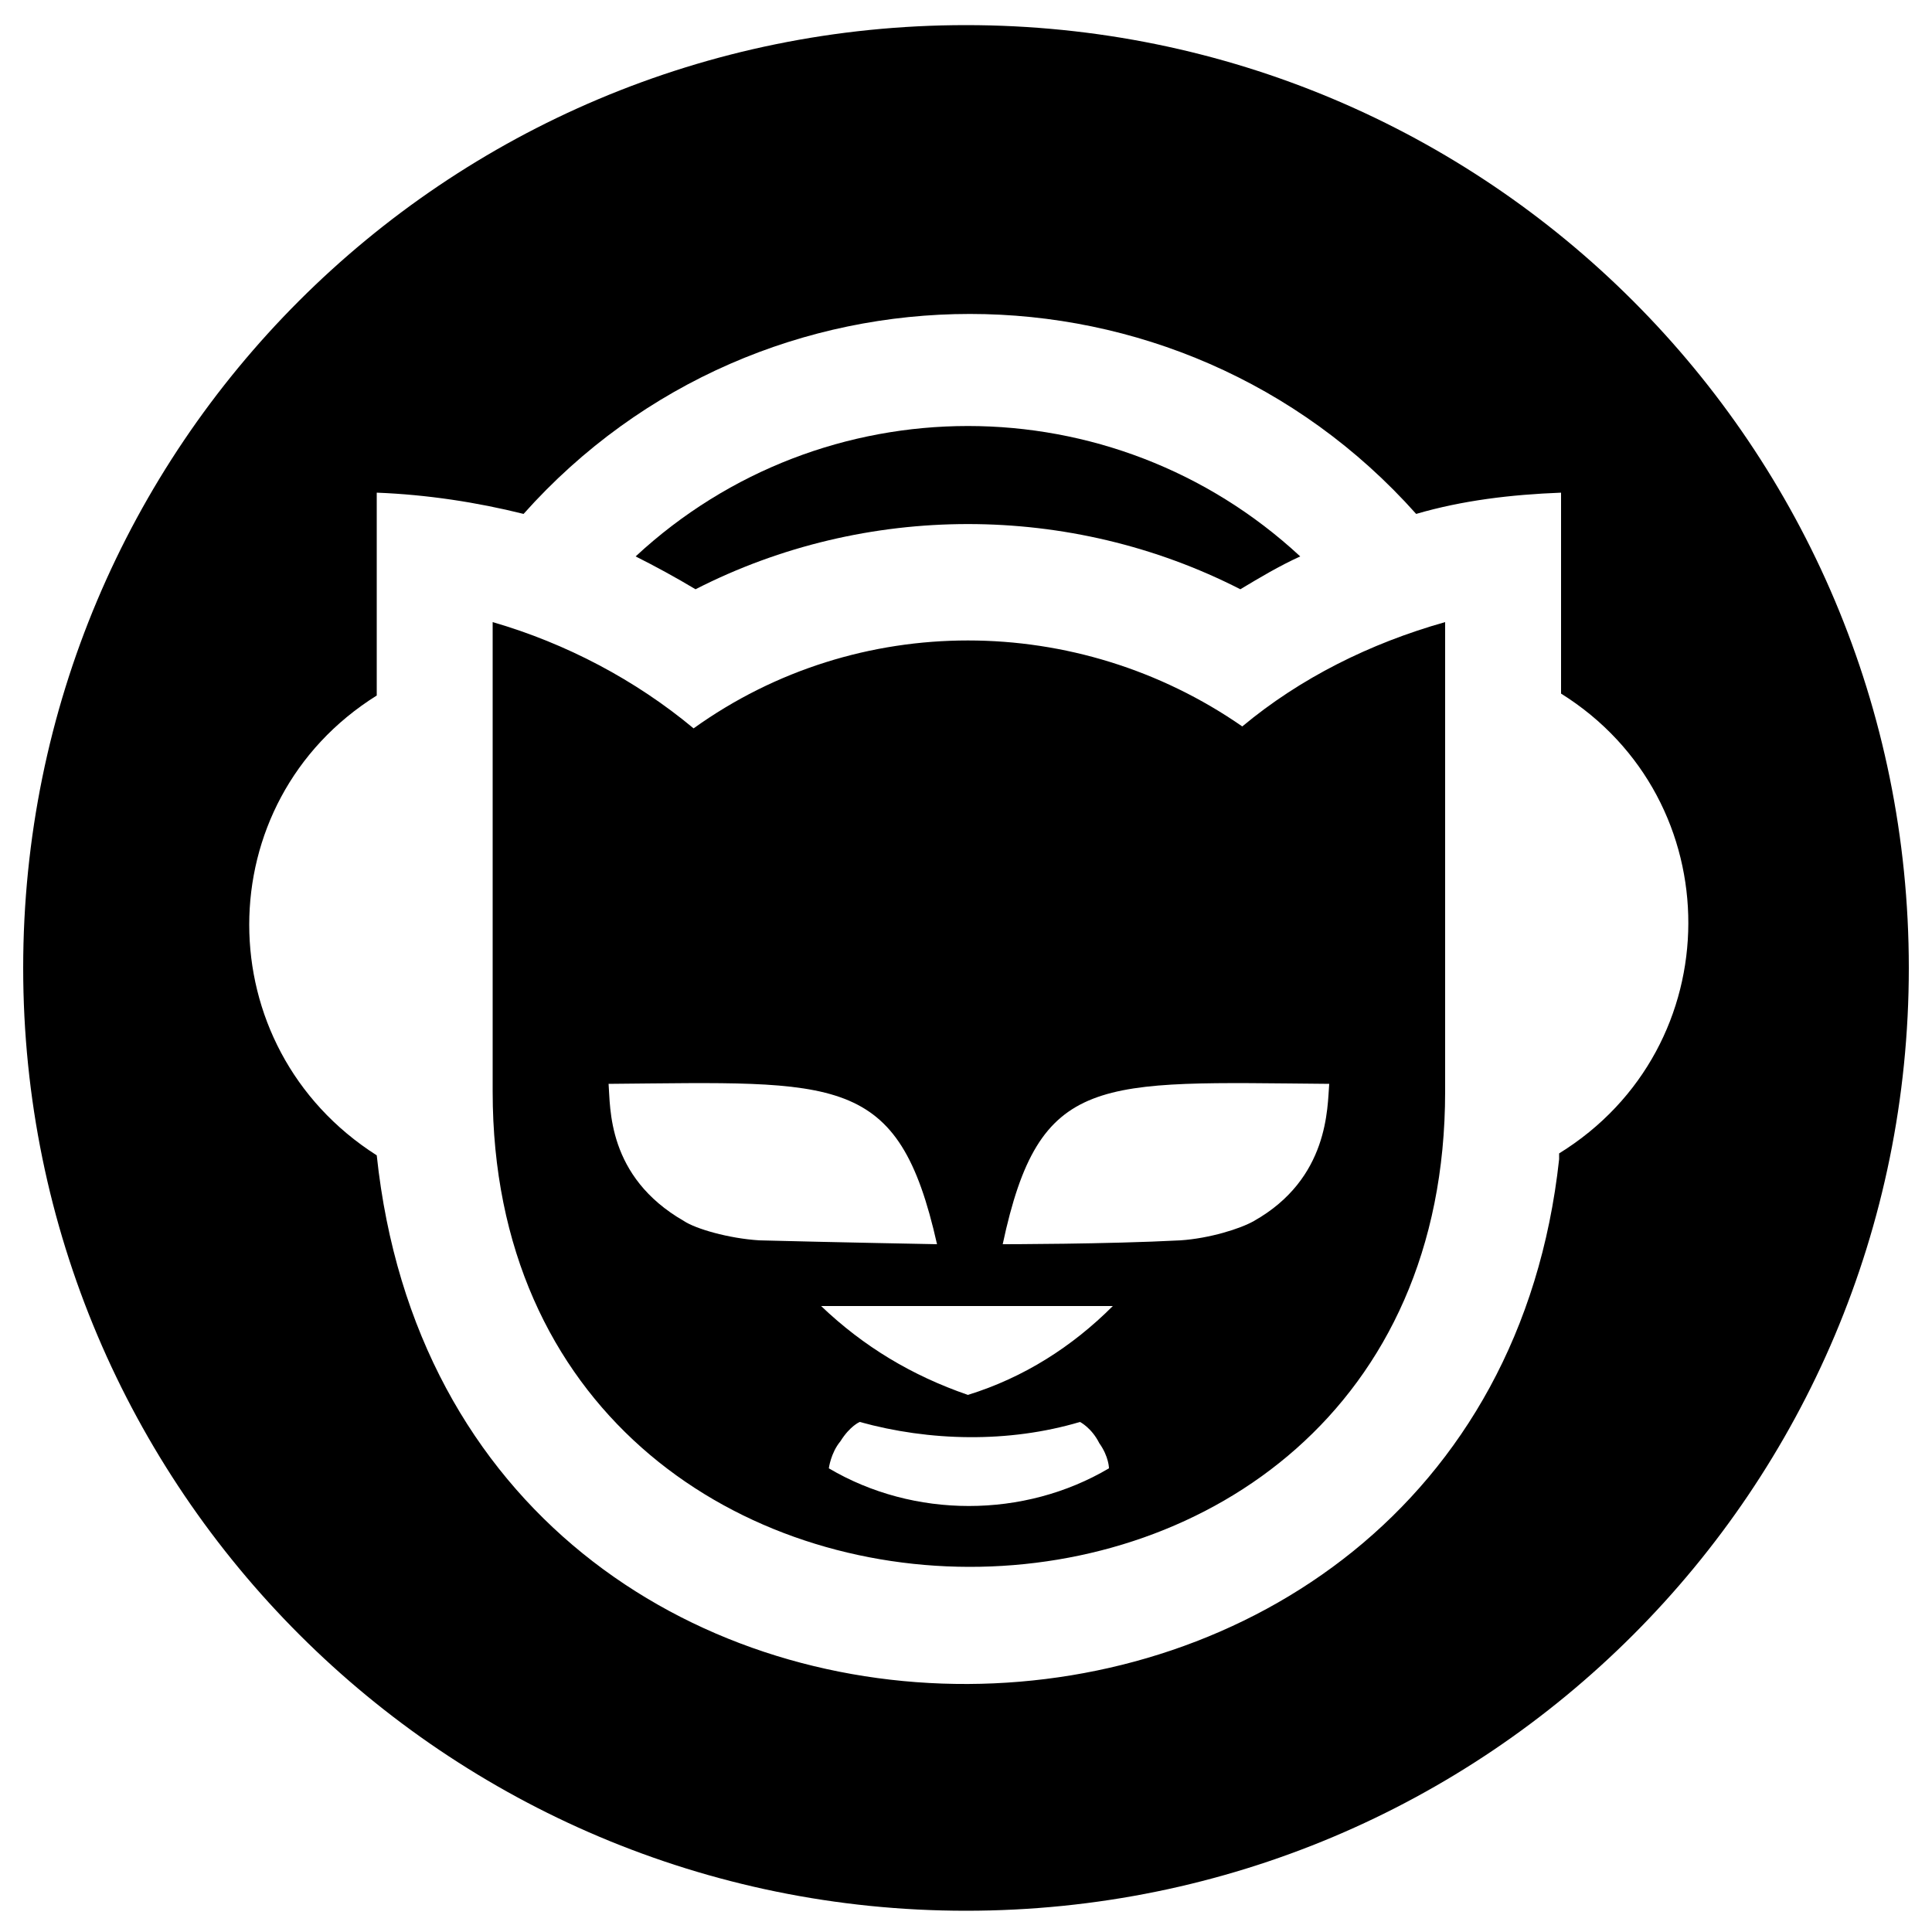 <?xml version="1.0" encoding="utf-8"?>
<!-- Generator: Adobe Illustrator 22.0.1, SVG Export Plug-In . SVG Version: 6.00 Build 0)  -->
<svg version="1.1" id="Слой_1" xmlns="http://www.w3.org/2000/svg" xmlns:xlink="http://www.w3.org/1999/xlink" x="0px" y="0px"
	 viewBox="0 0 100 100" style="enable-background:new 0 0 100 100;" xml:space="preserve">
<style type="text/css">
	.st0{display:none;}
	.st1{display:inline;}
</style>
<g id="Слой_2_1_" class="st0">
	<rect x="-29" y="-22" class="st1" width="158" height="150"/>
</g>
<g>
	<path d="M64.2,30.5c1-0.6,2-1.2,3.1-1.7c-9.7-9-24.7-9-34.4,0c1,0.5,2.1,1.1,3.1,1.7C44.8,26,55.4,26,64.2,30.5z"/>
	<path d="M35.9,37.7c-3-2.5-6.6-4.4-10.4-5.5v24.3c0,32.7,49.3,32.9,49.3,0V32.2c-3.9,1.1-7.5,2.9-10.5,5.4
		C55.8,31.7,44.4,31.6,35.9,37.7z M35.4,63.2c-4-2.3-3.8-5.9-3.9-7.1c11.9-0.1,15-0.6,17,8.3c0,0-5.4-0.1-9.2-0.2
		C37.7,64.1,36,63.6,35.4,63.2z M42.9,76c0,0,0.1-0.8,0.6-1.4c0.5-0.8,1-1,1-1c3.6,1,7.7,1.1,11.4,0c0,0,0.6,0.3,1,1.1
		c0.5,0.7,0.5,1.3,0.5,1.3C53,78.6,47.3,78.6,42.9,76z M50.1,72.2c-2.9-1-5.4-2.5-7.6-4.6h15.1C55.5,69.7,53,71.3,50.1,72.2z
		 M68.8,56.1c-0.1,1.2,0,4.9-3.9,7.1c-0.7,0.4-2.3,0.9-3.8,1c-3.8,0.2-9.2,0.2-9.2,0.2C53.8,55.5,56.8,56,68.8,56.1z"/>
	<path d="M50,1.3C23,1.3,1.2,23.1,1.2,50.1S23.1,98.9,50,98.9c27,0,48.8-21.8,48.8-48.8S77,1.3,50,1.3z M80.7,59.7l0,0.3
		c-3.9,35.9-57.3,36.6-61.2-0.2c-8.8-5.6-8.8-18.3,0-23.8V25.5c2.6,0.1,5.2,0.5,7.6,1.1c12.3-13.8,33.9-13.8,46.2,0
		c2.4-0.7,4.9-1,7.5-1.1v10.4C89.6,41.4,89.6,54.2,80.7,59.7z"/>
</g>
<path id="Spotify" class="st0" d="M78.9,44.6C63.2,35.3,37.2,34.4,22.2,39c-2.4,0.7-5-0.6-5.7-3c-0.7-2.4,0.6-5,3-5.7
	c17.2-5.2,45.9-4.2,64,6.5c2.2,1.3,2.9,4.1,1.6,6.3C83.8,45.1,81,45.8,78.9,44.6z M78.4,58.4c-1.1,1.8-3.4,2.4-5.2,1.3
	C60,51.6,40,49.3,24.5,54c-2,0.6-4.1-0.5-4.7-2.5s0.5-4.1,2.5-4.7C40,41.3,62,43.9,77.1,53.2C78.9,54.3,79.5,56.6,78.4,58.4z
	 M72.4,71.7c-0.9,1.4-2.7,1.9-4.2,1c-11.5-7-25.9-8.6-42.9-4.7c-1.6,0.4-3.3-0.7-3.6-2.3c-0.4-1.6,0.6-3.3,2.3-3.6
	c18.6-4.2,34.5-2.4,47.4,5.4C72.8,68.4,73.3,70.3,72.4,71.7z M50,1.3C23,1.3,1.2,23.1,1.2,50.1S23.1,98.9,50,98.9
	c27,0,48.8-21.8,48.8-48.8S77,1.3,50,1.3z"/>
<path id="Deezer" class="st0" d="M50,0.9C23,0.9,1.1,22.8,1.1,49.8S23,98.6,50,98.6s48.9-21.9,48.9-48.9S77,0.9,50,0.9z M26.8,70.1
	H13.5v-4h13.3V70.1z M26.8,64.9H13.5v-4h13.3V64.9z M26.8,59.6H13.5v-4h13.3V59.6z M26.8,54.4H13.5v-4h13.3V54.4z M26.8,49.2H13.5
	v-4h13.3C26.8,45.1,26.8,49.2,26.8,49.2z M41.7,70.1H28.4v-4h13.3V70.1z M41.7,64.9H28.4v-4h13.3V64.9z M41.7,59.6H28.4v-4h13.3
	V59.6z M56.7,70.1H43.3v-4h13.3L56.7,70.1L56.7,70.1z M56.7,64.9H43.3v-4h13.3L56.7,64.9L56.7,64.9z M56.7,59.6H43.3v-4h13.3
	L56.7,59.6L56.7,59.6z M56.7,54.4H43.3v-4h13.3L56.7,54.4L56.7,54.4z M56.7,49.2H43.3v-4h13.3L56.7,49.2L56.7,49.2z M56.7,43.9H43.3
	v-4h13.3L56.7,43.9L56.7,43.9z M56.7,38.7H43.3v-4h13.3L56.7,38.7L56.7,38.7z M71.6,70.1H58.3v-4h13.3V70.1L71.6,70.1z M71.6,64.9
	H58.3v-4h13.3V64.9L71.6,64.9z M71.6,59.6H58.3v-4h13.3V59.6L71.6,59.6z M71.6,54.4H58.3v-4h13.3V54.4L71.6,54.4z M71.6,49.2H58.3
	v-4h13.3V49.2L71.6,49.2z M86.5,70.1H73.2v-4h13.3V70.1L86.5,70.1z M86.5,64.9H73.2v-4h13.3V64.9L86.5,64.9z M86.5,59.6H73.2v-4
	h13.3V59.6L86.5,59.6z M86.5,54.4H73.2v-4h13.3V54.4L86.5,54.4z M86.5,49.2H73.2v-4h13.3V49.2L86.5,49.2z M86.5,43.9H73.2v-4h13.3
	V43.9L86.5,43.9z M86.5,38.7H73.2v-4h13.3V38.7L86.5,38.7z M73.2,33.4v-4h13.3v4H73.2z"/>
<path id="Google_Play_1_" class="st0" d="M50,1.3C23.1,1.3,1.3,23.1,1.3,50S23.1,98.7,50,98.7S98.7,76.9,98.7,50S76.9,1.3,50,1.3z
	 M31.1,77.6L56,52.8l8.8,8.8L35.1,77.9c-1.1,0.6-2.5,0.6-3.6,0C31.5,77.9,31.1,77.6,31.1,77.6z M53.5,50.2L29.7,73.9V26.5L53.5,50.2
	z M68.3,40.5l11.6,6.4c1.1,0.6,1.8,1.8,1.8,3.1s-0.7,2.5-1.8,3.1L68,59.7l-9.5-9.5L68.3,40.5z M30.8,22.6l0.7-0.5
	c1.1-0.6,2.5-0.6,3.6,0l30,16.6l-9.1,9L30.8,22.6z"/>
<path id="Apple_Music_1_" class="st0" d="M50.5,1.3C23.7,1.3,1.8,23.1,1.8,50s21.8,48.7,48.7,48.7S99.3,76.9,99.3,50
	S77.4,1.3,50.5,1.3z M61.9,17.5c0.7,6.6-5.2,13.6-11.4,13.1C49.7,24.8,55.2,17.8,61.9,17.5z M61,74.3c-3.8,0.1-5-2.3-9.4-2.3
	c-4.3,0-5.7,2.2-9.3,2.3c-6.1,0.2-15.5-13.8-15.5-26c0-11.2,7.8-16.8,14.7-16.9c3.7-0.1,7.1,2.5,9.4,2.5c2.2,0,6.5-3.1,10.9-2.6
	c1.8,0.1,7,0.7,10.4,5.6c-8.9,5.8-7.5,17.9,2,22.3C72.4,64.6,66.8,74.2,61,74.3z"/>
<path id="YouTube_1_" class="st0" d="M50.5,1.3c-27,0-48.8,21.9-48.8,48.8s21.9,48.8,48.8,48.8S99.3,77,99.3,50.1S77.5,1.3,50.5,1.3
	z M68.6,70c-8.5,0.6-27.6,0.6-36.1,0c-9.3-0.6-10.3-5.2-10.4-19.9c0.1-14.8,1.2-19.3,10.4-19.9c8.5-0.6,27.6-0.6,36.1,0
	c9.3,0.6,10.3,5.2,10.4,19.9C78.9,64.9,77.9,69.4,68.6,70z M42.4,40.6l20,9.5l-20,9.5V40.6z"/>
</svg>
